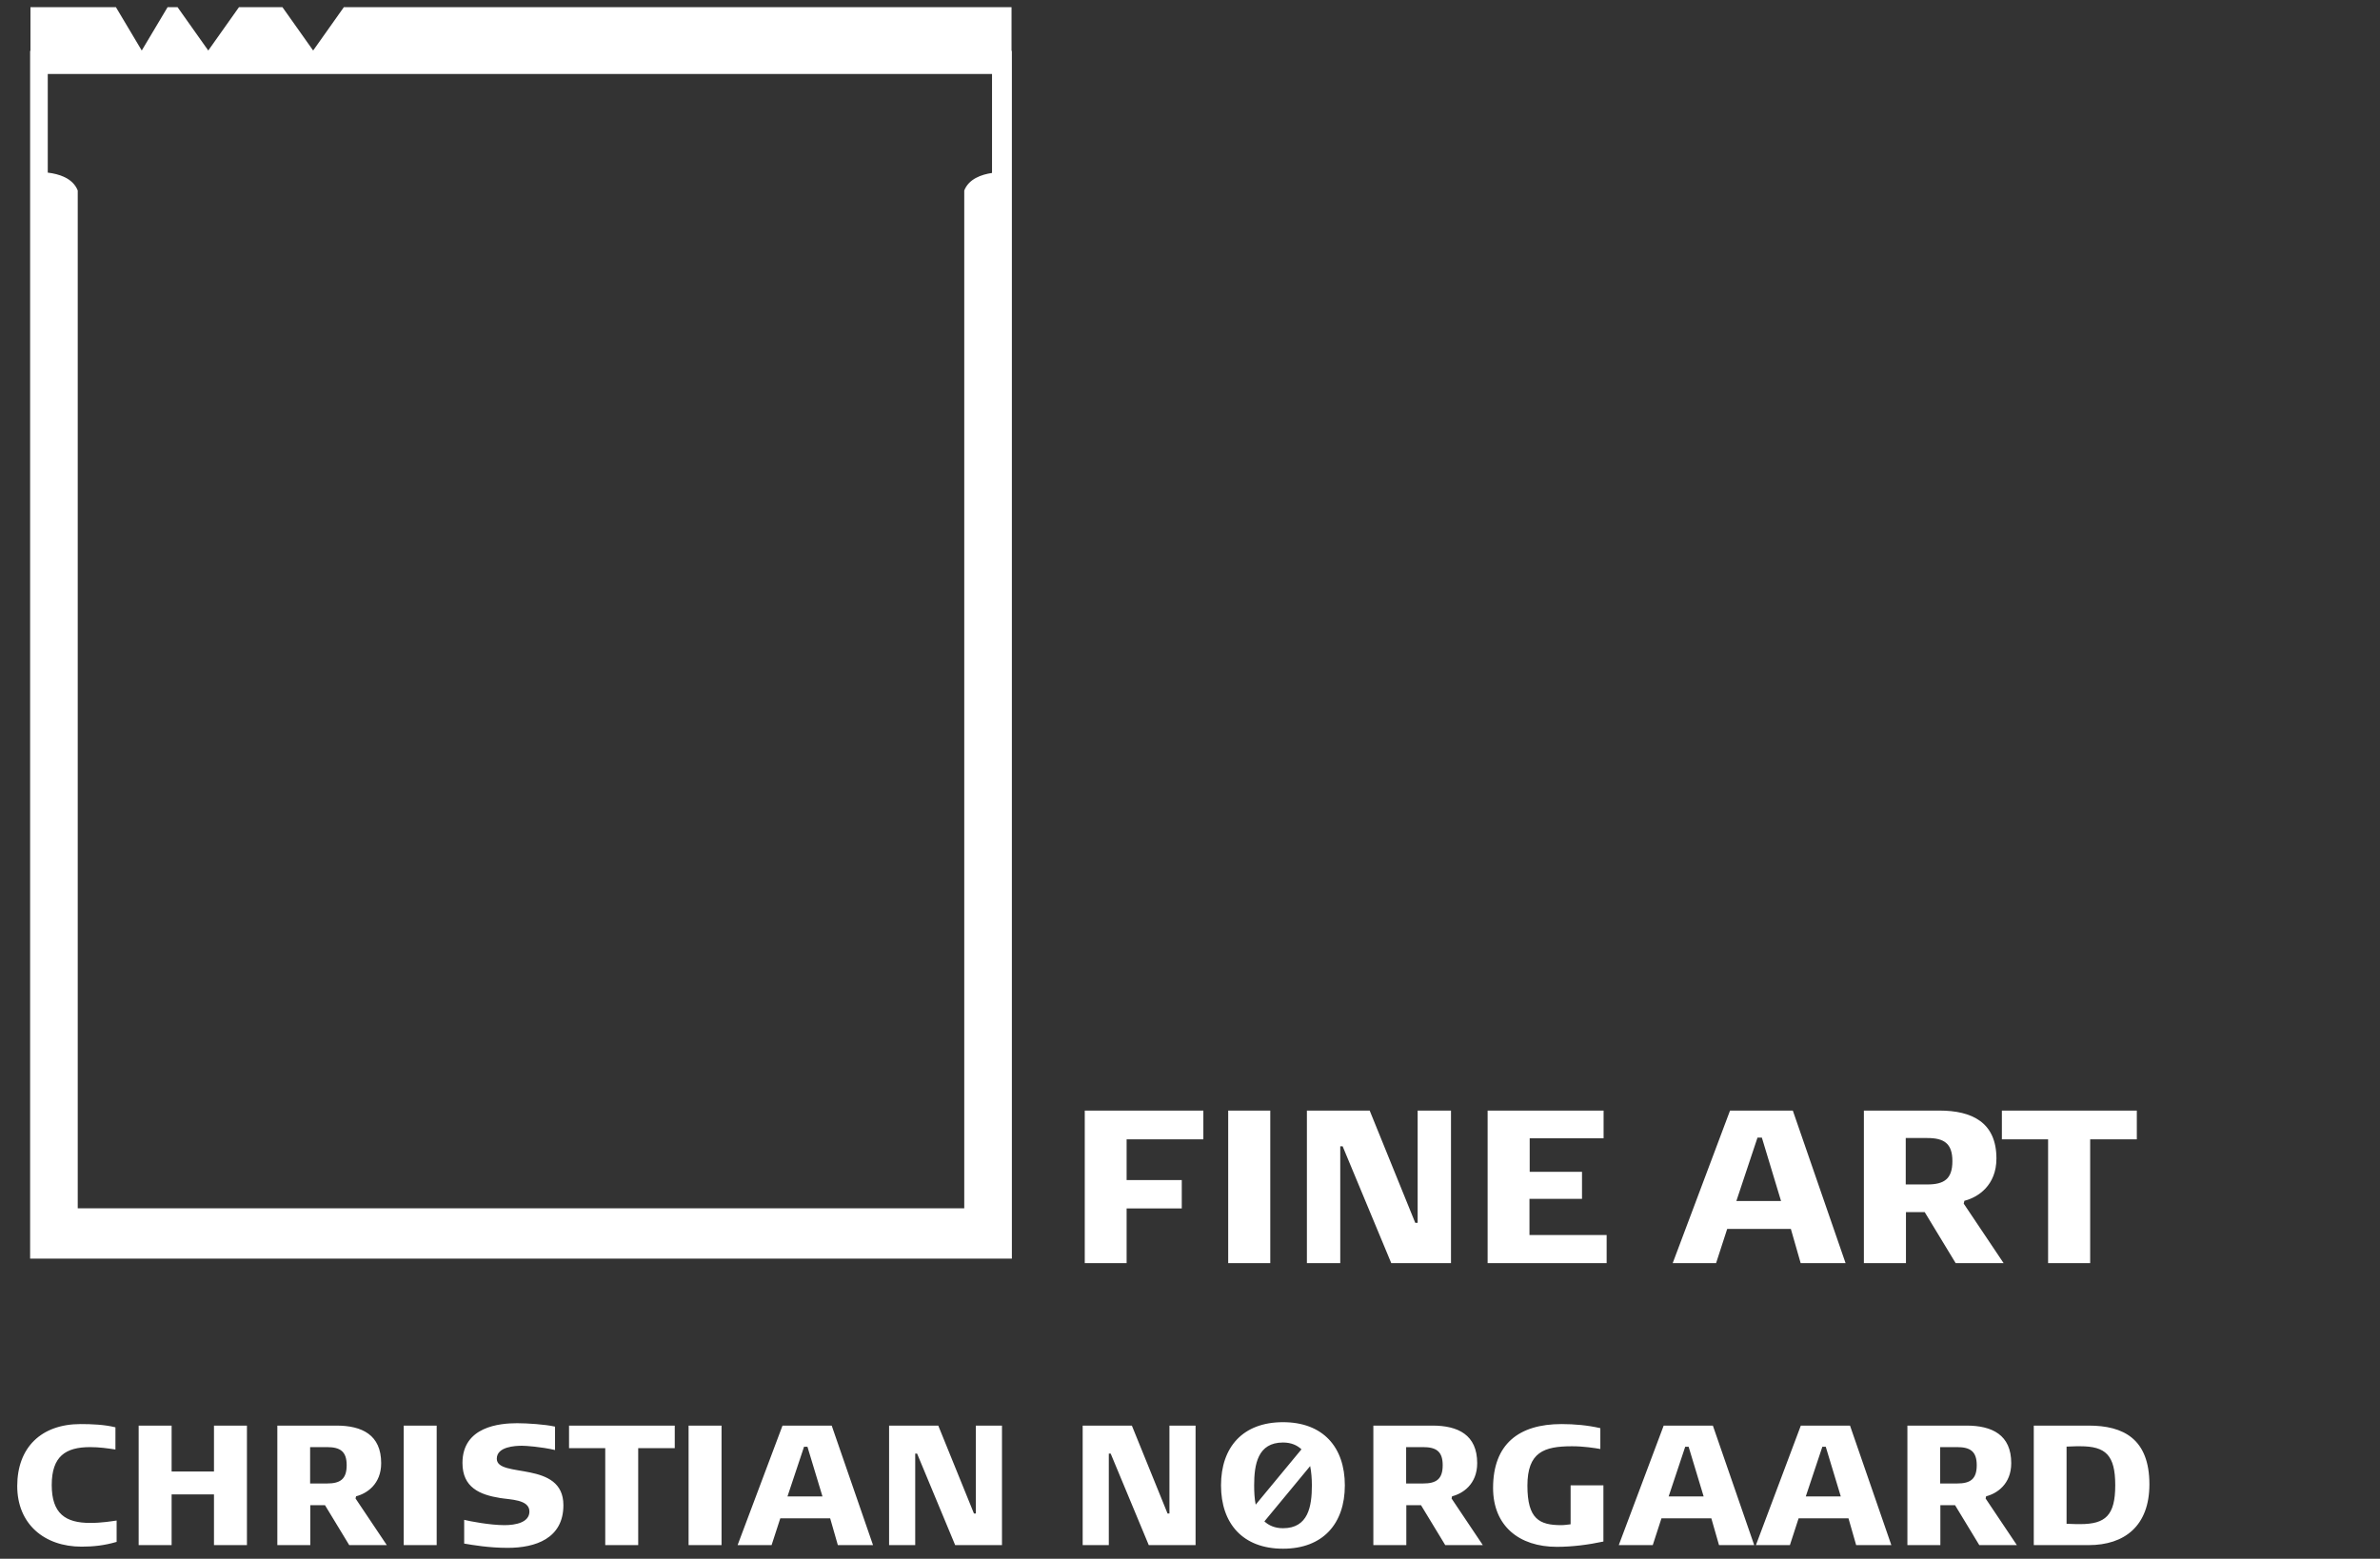 <?xml version="1.0" encoding="utf-8"?>
<!-- Generator: Adobe Illustrator 15.1.0, SVG Export Plug-In . SVG Version: 6.00 Build 0)  -->
<!DOCTYPE svg PUBLIC "-//W3C//DTD SVG 1.1//EN" "http://www.w3.org/Graphics/SVG/1.1/DTD/svg11.dtd">
<svg version="1.1" id="Layer_1" xmlns="http://www.w3.org/2000/svg" xmlns:xlink="http://www.w3.org/1999/xlink" x="0px" y="0px"
	 width="1242.919px" height="814.234px" viewBox="0 0 1242.919 814.234" enable-background="new 0 0 1242.919 814.234"
	 xml:space="preserve">
<rect x="0" y="0" width="1242.919" height="814.234" fill="#333333" stroke="none"/>
<g>
	<defs>
		<rect id="SVGID_1_" y="3.75" width="1242.919" height="814.234"/>
	</defs>
	<clipPath id="SVGID_2_">
		<use xlink:href="#SVGID_1_"  overflow="visible"/>
	</clipPath>
	<path clip-path="url(#SVGID_2_)" fill="#FFFFFF" d="M1104.654,775.804c0,15.787-5.084,20.336-18.284,20.336h-1.962l-5.173-0.178
		v-40.315l5.173-0.178h1.962C1099.57,755.469,1104.654,760.018,1104.654,775.804 M1122.492,775.36
		c0-23.814-13.646-30.683-31.662-30.683h-28.72v62.434h28.63C1109.56,807.111,1122.492,797.033,1122.492,775.36 M1032.321,765.37
		c0,7.313-3.39,9.544-10.257,9.544h-8.83v-18.998h8.83C1028.932,755.916,1032.321,758.145,1032.321,765.37 M1037.227,781.602
		c5.619-1.427,13.111-6.333,13.111-17.303c0-14.806-9.99-19.622-23.368-19.622H996.11v62.434h17.214v-20.87h7.67l12.665,20.87
		h19.622l-16.322-24.35L1037.227,781.602z M961.326,781.691h-18.284l8.651-25.953h1.783L961.326,781.691z M987.726,807.111
		l-21.584-62.434h-25.687l-23.457,62.434h17.749l4.549-14.003h26.043l4.014,14.003H987.726z M889.706,781.691h-18.284l8.652-25.953
		h1.783L889.706,781.691z M916.107,807.111l-21.586-62.434h-25.687l-23.457,62.434h17.749l4.549-14.003h26.044l4.014,14.003H916.107
		z M820.229,775.894v20.335c-1.604,0.18-3.3,0.446-4.904,0.446c-11.417,0-17.66-3.211-17.66-20.603
		c0-17.481,8.562-20.604,23.279-20.604c6.153,0,11.684,0.893,14.805,1.427v-10.881c-6.6-1.516-13.467-2.141-20.246-2.141
		c-22.387,0-35.766,10.524-35.766,33.357c0,19.89,13.646,30.771,33.269,30.771c8.116,0,16.411-1.07,24.349-2.765v-29.344H820.229z
		 M753.426,765.37c0,7.313-3.39,9.544-10.257,9.544h-8.83v-18.998h8.83C750.036,755.916,753.426,758.145,753.426,765.37
		 M758.331,781.602c5.619-1.427,13.111-6.333,13.111-17.303c0-14.806-9.989-19.622-23.368-19.622h-30.86v62.434h17.214v-20.87h7.67
		l12.665,20.87h19.622l-16.322-24.35L758.331,781.602z M679.667,757.075l-23.903,28.897c-0.625-3.121-0.803-6.688-0.803-10.078
		c0-10.971,1.873-22.387,15.073-22.387C674.405,753.507,677.526,755.023,679.667,757.075 M660.313,794.713l23.903-28.898
		c0.624,3.122,0.892,6.689,0.892,10.079c0,10.971-1.873,22.388-15.073,22.388C665.664,798.282,662.542,796.764,660.313,794.713
		 M702.321,775.894c0-19.979-11.416-33.001-32.287-33.001c-20.96,0-32.376,13.022-32.376,33.001s11.416,33.089,32.376,33.089
		C690.905,808.983,702.321,795.873,702.321,775.894 M624.369,807.111v-62.434h-13.646v45.934h-0.98l-18.641-45.934h-25.688v62.434
		h13.646v-47.807h0.981l19.889,47.807H624.369z M523.266,807.111v-62.434H509.62v45.934h-0.981l-18.641-45.934h-25.687v62.434
		h13.647v-47.807h0.981l19.889,47.807H523.266z M429.527,781.691h-18.284l8.652-25.953h1.784L429.527,781.691z M455.928,807.111
		l-21.584-62.434h-25.687L385.2,807.111h17.749l4.548-14.003h26.044l4.014,14.003H455.928z M359.603,807.111h17.214v-62.435h-17.214
		V807.111z M333.292,756.451h19.086v-11.773h-55.209v11.773h18.909v50.66h17.214V756.451z M294.226,786.241
		c0-23.637-34.784-13.825-34.784-24.261c0-6.333,9.633-6.778,13.2-6.778c1.962,0,9.9,0.536,17.214,2.229v-12.219
		c-4.995-1.159-14.538-1.784-19.8-1.784c-9.009,0-28.541,1.695-28.541,20.782c0,12.843,9.097,16.589,19.622,18.284
		c5.262,0.892,15.34,0.713,15.34,7.046c0,5.797-7.313,7.135-13.021,7.135c-7.582,0-18.195-2.051-21.049-2.765v12.397
		c4.727,0.803,13.021,2.23,22.743,2.23C279.51,808.539,294.226,803.721,294.226,786.241 M210.834,807.111h17.214v-62.435h-17.214
		V807.111z M181.045,765.37c0,7.313-3.389,9.544-10.257,9.544h-8.83v-18.998h8.83C177.656,755.916,181.045,758.145,181.045,765.37
		 M185.951,781.602c5.619-1.427,13.111-6.333,13.111-17.303c0-14.806-9.99-19.622-23.368-19.622h-30.86v62.434h17.214v-20.87h7.67
		l12.665,20.87h19.622l-16.322-24.35L185.951,781.602z M111.746,807.111h17.214v-62.434h-17.214v23.992h-22.12v-23.992H72.413
		v62.434h17.213v-26.489h22.12V807.111z M60.909,794.267c-2.587,0.357-7.67,1.249-13.825,1.249
		c-12.843,0-20.068-4.816-20.068-19.801s7.225-19.8,20.068-19.8c4.906,0,9.009,0.624,13.201,1.249V745.57
		c-5.798-1.428-12.309-1.695-18.195-1.695C21.487,743.875,9,756.183,9,776.25c0,19.801,14.092,31.663,33.625,31.663
		c6.154,0,11.951-0.624,18.284-2.497V794.267z"/>
	<path clip-path="url(#SVGID_2_)" fill="#FFFFFF" d="M24.944,38.656H518.07v51.688c-5.516,0.822-12.095,3.055-14.501,9.168v531.644
		H289.438h-8.325h-1.06h-15.937h-1.059h-8.325H40.599V99.512c-2.574-6.54-9.943-8.665-15.654-9.34V38.656z M528.437,26.582h-0.179
		V3.75h-348.69l-16.031,22.637L147.504,3.75h-22.711l-16.031,22.637L92.729,3.75h-5.213l-13.49,22.637L60.537,3.75H15.912v22.831
		h-0.18v630.867h0.931h238.069h8.325h1.059h15.937h1.06h8.325h238.068h0.931V26.582z"/>
	<path clip-path="url(#SVGID_2_)" fill="#FFFFFF" d="M1091.559,595.146h24.363v-15.028h-70.471v15.028h24.135v64.665h21.973V595.146
		z M1019.607,606.531c0,9.335-4.325,12.181-13.092,12.181h-11.271v-24.249h11.271
		C1015.282,594.462,1019.607,597.308,1019.607,606.531 M1025.87,627.25c7.172-1.822,16.734-8.083,16.734-22.086
		c0-18.899-12.75-25.047-29.826-25.047h-39.393v79.693h21.974V633.17h9.791l16.166,26.641h25.045l-20.834-31.08L1025.87,627.25z
		 M930.125,627.365h-23.339l11.043-33.13h2.276L930.125,627.365z M963.823,659.811l-27.552-79.693h-32.786l-29.942,79.693h22.655
		l5.806-17.874h33.244l5.123,17.874H963.823z M839.047,659.811v-14.687h-40.302v-18.898h27.438v-14.117h-27.323v-17.532h38.594
		v-14.459h-60.566v79.693H839.047z M757.761,659.811v-79.693h-17.418v58.631h-1.253l-23.794-58.631h-32.788v79.693h17.419v-61.022
		h1.252l25.388,61.022H757.761z M641.41,659.811h21.972v-79.693H641.41V659.811z M628.433,595.146v-15.028H566.5v79.693h21.859
		v-28.575h28.803v-14.801h-28.803v-21.289H628.433z"/>
</g>
</svg>
